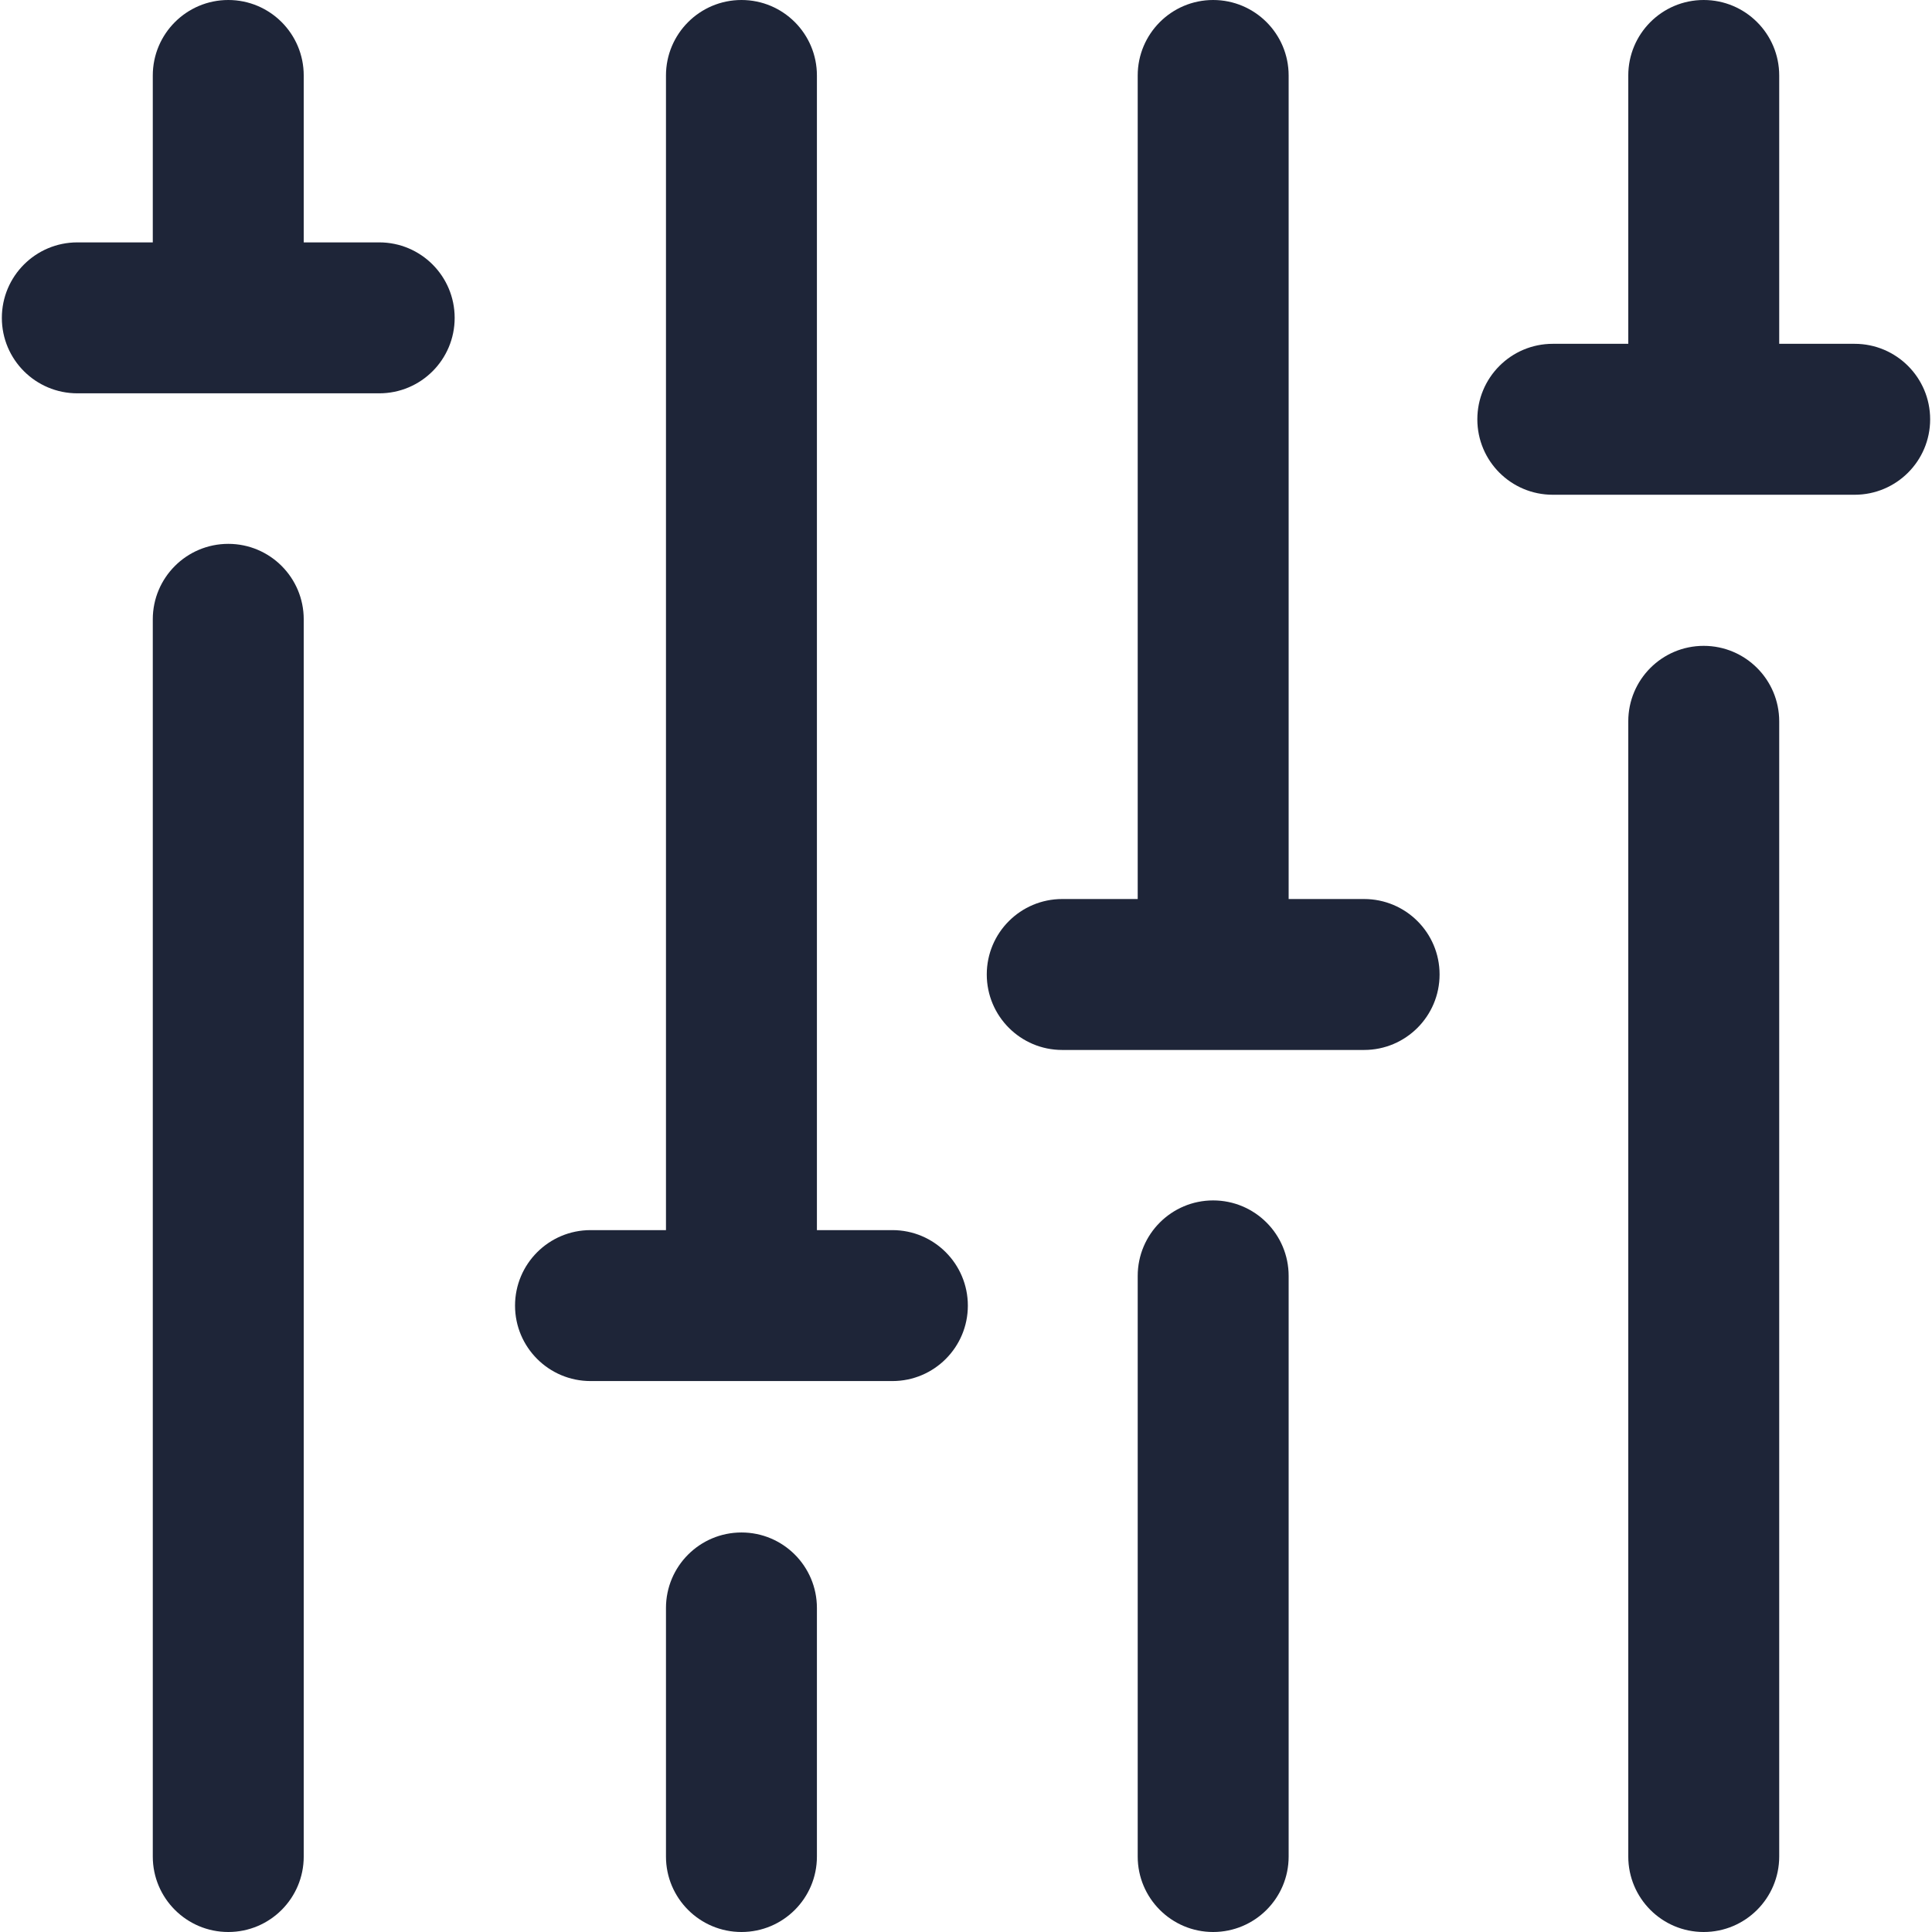 <svg width="24" height="24" viewBox="0 0 24 24" fill="none" xmlns="http://www.w3.org/2000/svg">
<g id="equalizer 1" clip-path="url(#clip0_1_24473)">
<g id="Group">
<g id="Group_2">
<path id="Vector" d="M9.211 19.037C8.693 19.037 8.273 19.457 8.273 19.975V23.063C8.273 23.58 8.693 24 9.211 24C9.729 24 10.148 23.58 10.148 23.063V19.975C10.148 19.457 9.729 19.037 9.211 19.037Z" fill="#1E2538"/>
</g>
</g>
<g id="Group_3">
<g id="Group_4">
<path id="Vector_2" d="M11.086 15.281H10.148V0.938C10.148 0.42 9.729 0 9.211 0C8.693 0 8.273 0.42 8.273 0.938V15.281H7.336C6.818 15.281 6.398 15.701 6.398 16.219C6.398 16.736 6.818 17.156 7.336 17.156H11.086C11.604 17.156 12.023 16.736 12.023 16.219C12.023 15.701 11.604 15.281 11.086 15.281Z" fill="#1E2538"/>
</g>
</g>
<g id="Group_5">
<g id="Group_6">
<path id="Vector_3" d="M2.836 6.756C2.318 6.756 1.898 7.176 1.898 7.693V23.063C1.898 23.58 2.318 24 2.836 24C3.354 24 3.773 23.58 3.773 23.063V7.693C3.773 7.176 3.354 6.756 2.836 6.756Z" fill="#1E2538"/>
</g>
</g>
<g id="Group_7">
<g id="Group_8">
<path id="Vector_4" d="M4.711 3.011H3.773V0.938C3.773 0.42 3.354 0 2.836 0C2.318 0 1.898 0.42 1.898 0.938V3.011H0.961C0.443 3.011 0.023 3.431 0.023 3.949C0.023 4.467 0.443 4.886 0.961 4.886H4.711C5.229 4.886 5.648 4.467 5.648 3.949C5.648 3.431 5.229 3.011 4.711 3.011Z" fill="#1E2538"/>
</g>
</g>
<g id="Group_9">
<g id="Group_10">
<path id="Vector_5" d="M21.164 8.023C20.646 8.023 20.227 8.443 20.227 8.961V23.062C20.227 23.58 20.646 24 21.164 24C21.682 24 22.102 23.58 22.102 23.062V8.961C22.102 8.443 21.682 8.023 21.164 8.023Z" fill="#1E2538"/>
</g>
</g>
<g id="Group_11">
<g id="Group_12">
<path id="Vector_6" d="M23.039 4.271H22.102V0.938C22.102 0.42 21.682 0 21.164 0C20.646 0 20.227 0.42 20.227 0.938V4.271H19.289C18.771 4.271 18.352 4.691 18.352 5.209C18.352 5.727 18.771 6.146 19.289 6.146H23.039C23.557 6.146 23.977 5.727 23.977 5.209C23.977 4.691 23.557 4.271 23.039 4.271Z" fill="#1E2538"/>
</g>
</g>
<g id="Group_13">
<g id="Group_14">
<path id="Vector_7" d="M15.07 14.912C14.553 14.912 14.133 15.332 14.133 15.85V23.063C14.133 23.58 14.553 24 15.07 24C15.588 24 16.008 23.58 16.008 23.063V15.85C16.008 15.332 15.588 14.912 15.07 14.912Z" fill="#1E2538"/>
</g>
</g>
<g id="Group_15">
<g id="Group_16">
<path id="Vector_8" d="M16.945 11.168H16.008V0.938C16.008 0.42 15.588 0 15.07 0C14.553 0 14.133 0.42 14.133 0.938V11.168H13.195C12.678 11.168 12.258 11.587 12.258 12.105C12.258 12.623 12.678 13.043 13.195 13.043H16.945C17.463 13.043 17.883 12.623 17.883 12.105C17.883 11.587 17.463 11.168 16.945 11.168Z" fill="#1E2538"/>
</g>
</g>
</g>
<defs>
<clipPath id="clip0_1_24473">
<rect width="24" height="24" fill="white"/>
</clipPath>
</defs>
</svg>
